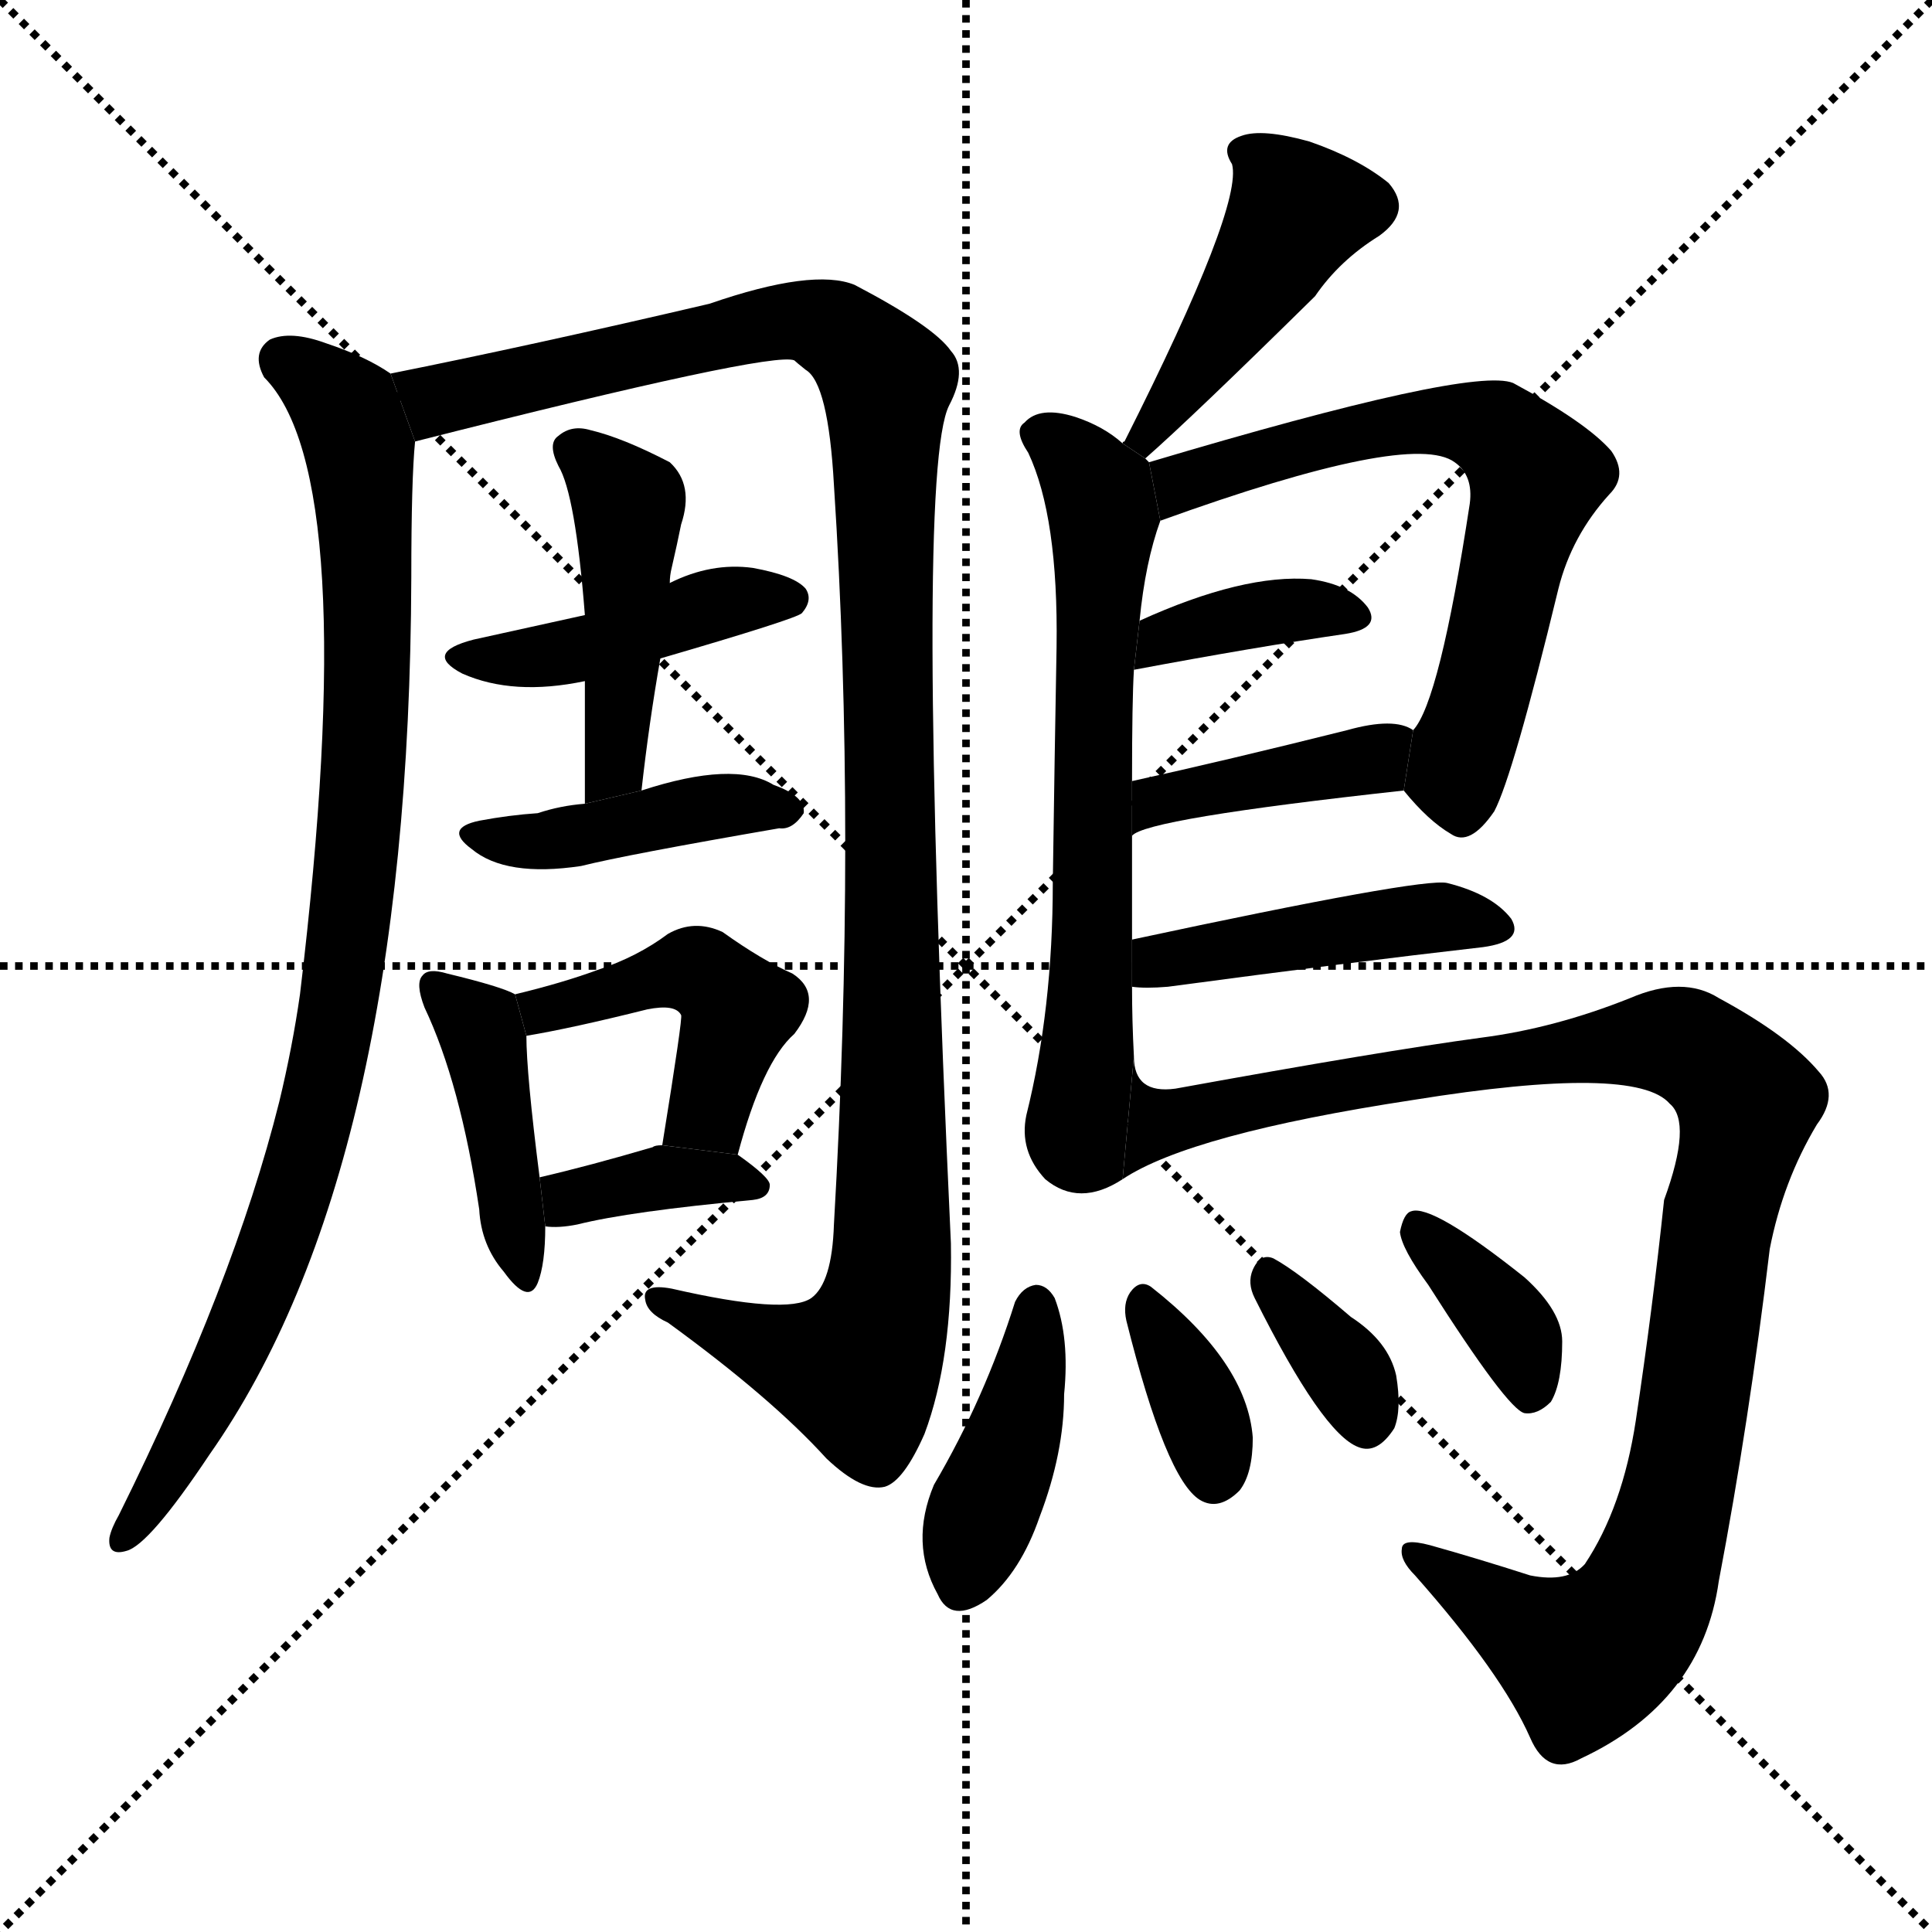 <svg version="1.1" viewBox="0 0 1024 1024" xmlns="http://www.w3.org/2000/svg">
  <g stroke="black" stroke-dasharray="1,1" stroke-width="1" transform="scale(4, 4)">
    <line x1="0" y1="0" x2="256" y2="256"></line>
    <line x1="256" y1="0" x2="0" y2="256"></line>
    <line x1="128" y1="0" x2="128" y2="256"></line>
    <line x1="0" y1="128" x2="256" y2="128"></line>
  </g>
  <g transform="scale(1, -1) translate(0, -900)">
    <style type="text/css">
      
        @keyframes keyframes0 {
          from {
            stroke: blue;
            stroke-dashoffset: 922;
            stroke-width: 128;
          }
          75% {
            animation-timing-function: step-end;
            stroke: blue;
            stroke-dashoffset: 0;
            stroke-width: 128;
          }
          to {
            stroke: black;
            stroke-width: 1024;
          }
        }
        #make-me-a-hanzi-animation-0 {
          animation: keyframes0 1s both;
          animation-delay: 0s;
          animation-timing-function: linear;
        }
      
        @keyframes keyframes1 {
          from {
            stroke: blue;
            stroke-dashoffset: 1168;
            stroke-width: 128;
          }
          79% {
            animation-timing-function: step-end;
            stroke: blue;
            stroke-dashoffset: 0;
            stroke-width: 128;
          }
          to {
            stroke: black;
            stroke-width: 1024;
          }
        }
        #make-me-a-hanzi-animation-1 {
          animation: keyframes1 1.201s both;
          animation-delay: 1s;
          animation-timing-function: linear;
        }
      
        @keyframes keyframes2 {
          from {
            stroke: blue;
            stroke-dashoffset: 433;
            stroke-width: 128;
          }
          58% {
            animation-timing-function: step-end;
            stroke: blue;
            stroke-dashoffset: 0;
            stroke-width: 128;
          }
          to {
            stroke: black;
            stroke-width: 1024;
          }
        }
        #make-me-a-hanzi-animation-2 {
          animation: keyframes2 0.602s both;
          animation-delay: 2.201s;
          animation-timing-function: linear;
        }
      
        @keyframes keyframes3 {
          from {
            stroke: blue;
            stroke-dashoffset: 450;
            stroke-width: 128;
          }
          59% {
            animation-timing-function: step-end;
            stroke: blue;
            stroke-dashoffset: 0;
            stroke-width: 128;
          }
          to {
            stroke: black;
            stroke-width: 1024;
          }
        }
        #make-me-a-hanzi-animation-3 {
          animation: keyframes3 0.616s both;
          animation-delay: 2.803s;
          animation-timing-function: linear;
        }
      
        @keyframes keyframes4 {
          from {
            stroke: blue;
            stroke-dashoffset: 415;
            stroke-width: 128;
          }
          57% {
            animation-timing-function: step-end;
            stroke: blue;
            stroke-dashoffset: 0;
            stroke-width: 128;
          }
          to {
            stroke: black;
            stroke-width: 1024;
          }
        }
        #make-me-a-hanzi-animation-4 {
          animation: keyframes4 0.588s both;
          animation-delay: 3.419s;
          animation-timing-function: linear;
        }
      
        @keyframes keyframes5 {
          from {
            stroke: blue;
            stroke-dashoffset: 421;
            stroke-width: 128;
          }
          58% {
            animation-timing-function: step-end;
            stroke: blue;
            stroke-dashoffset: 0;
            stroke-width: 128;
          }
          to {
            stroke: black;
            stroke-width: 1024;
          }
        }
        #make-me-a-hanzi-animation-5 {
          animation: keyframes5 0.593s both;
          animation-delay: 4.007s;
          animation-timing-function: linear;
        }
      
        @keyframes keyframes6 {
          from {
            stroke: blue;
            stroke-dashoffset: 451;
            stroke-width: 128;
          }
          59% {
            animation-timing-function: step-end;
            stroke: blue;
            stroke-dashoffset: 0;
            stroke-width: 128;
          }
          to {
            stroke: black;
            stroke-width: 1024;
          }
        }
        #make-me-a-hanzi-animation-6 {
          animation: keyframes6 0.617s both;
          animation-delay: 4.6s;
          animation-timing-function: linear;
        }
      
        @keyframes keyframes7 {
          from {
            stroke: blue;
            stroke-dashoffset: 368;
            stroke-width: 128;
          }
          55% {
            animation-timing-function: step-end;
            stroke: blue;
            stroke-dashoffset: 0;
            stroke-width: 128;
          }
          to {
            stroke: black;
            stroke-width: 1024;
          }
        }
        #make-me-a-hanzi-animation-7 {
          animation: keyframes7 0.549s both;
          animation-delay: 5.217s;
          animation-timing-function: linear;
        }
      
        @keyframes keyframes8 {
          from {
            stroke: blue;
            stroke-dashoffset: 443;
            stroke-width: 128;
          }
          59% {
            animation-timing-function: step-end;
            stroke: blue;
            stroke-dashoffset: 0;
            stroke-width: 128;
          }
          to {
            stroke: black;
            stroke-width: 1024;
          }
        }
        #make-me-a-hanzi-animation-8 {
          animation: keyframes8 0.611s both;
          animation-delay: 5.766s;
          animation-timing-function: linear;
        }
      
        @keyframes keyframes9 {
          from {
            stroke: blue;
            stroke-dashoffset: 660;
            stroke-width: 128;
          }
          68% {
            animation-timing-function: step-end;
            stroke: blue;
            stroke-dashoffset: 0;
            stroke-width: 128;
          }
          to {
            stroke: black;
            stroke-width: 1024;
          }
        }
        #make-me-a-hanzi-animation-9 {
          animation: keyframes9 0.787s both;
          animation-delay: 6.377s;
          animation-timing-function: linear;
        }
      
        @keyframes keyframes10 {
          from {
            stroke: blue;
            stroke-dashoffset: 648;
            stroke-width: 128;
          }
          68% {
            animation-timing-function: step-end;
            stroke: blue;
            stroke-dashoffset: 0;
            stroke-width: 128;
          }
          to {
            stroke: black;
            stroke-width: 1024;
          }
        }
        #make-me-a-hanzi-animation-10 {
          animation: keyframes10 0.777s both;
          animation-delay: 7.164s;
          animation-timing-function: linear;
        }
      
        @keyframes keyframes11 {
          from {
            stroke: blue;
            stroke-dashoffset: 373;
            stroke-width: 128;
          }
          55% {
            animation-timing-function: step-end;
            stroke: blue;
            stroke-dashoffset: 0;
            stroke-width: 128;
          }
          to {
            stroke: black;
            stroke-width: 1024;
          }
        }
        #make-me-a-hanzi-animation-11 {
          animation: keyframes11 0.554s both;
          animation-delay: 7.941s;
          animation-timing-function: linear;
        }
      
        @keyframes keyframes12 {
          from {
            stroke: blue;
            stroke-dashoffset: 406;
            stroke-width: 128;
          }
          57% {
            animation-timing-function: step-end;
            stroke: blue;
            stroke-dashoffset: 0;
            stroke-width: 128;
          }
          to {
            stroke: black;
            stroke-width: 1024;
          }
        }
        #make-me-a-hanzi-animation-12 {
          animation: keyframes12 0.58s both;
          animation-delay: 8.495s;
          animation-timing-function: linear;
        }
      
        @keyframes keyframes13 {
          from {
            stroke: blue;
            stroke-dashoffset: 448;
            stroke-width: 128;
          }
          59% {
            animation-timing-function: step-end;
            stroke: blue;
            stroke-dashoffset: 0;
            stroke-width: 128;
          }
          to {
            stroke: black;
            stroke-width: 1024;
          }
        }
        #make-me-a-hanzi-animation-13 {
          animation: keyframes13 0.615s both;
          animation-delay: 9.075s;
          animation-timing-function: linear;
        }
      
        @keyframes keyframes14 {
          from {
            stroke: blue;
            stroke-dashoffset: 1032;
            stroke-width: 128;
          }
          77% {
            animation-timing-function: step-end;
            stroke: blue;
            stroke-dashoffset: 0;
            stroke-width: 128;
          }
          to {
            stroke: black;
            stroke-width: 1024;
          }
        }
        #make-me-a-hanzi-animation-14 {
          animation: keyframes14 1.09s both;
          animation-delay: 9.69s;
          animation-timing-function: linear;
        }
      
        @keyframes keyframes15 {
          from {
            stroke: blue;
            stroke-dashoffset: 408;
            stroke-width: 128;
          }
          57% {
            animation-timing-function: step-end;
            stroke: blue;
            stroke-dashoffset: 0;
            stroke-width: 128;
          }
          to {
            stroke: black;
            stroke-width: 1024;
          }
        }
        #make-me-a-hanzi-animation-15 {
          animation: keyframes15 0.582s both;
          animation-delay: 10.78s;
          animation-timing-function: linear;
        }
      
        @keyframes keyframes16 {
          from {
            stroke: blue;
            stroke-dashoffset: 351;
            stroke-width: 128;
          }
          53% {
            animation-timing-function: step-end;
            stroke: blue;
            stroke-dashoffset: 0;
            stroke-width: 128;
          }
          to {
            stroke: black;
            stroke-width: 1024;
          }
        }
        #make-me-a-hanzi-animation-16 {
          animation: keyframes16 0.536s both;
          animation-delay: 11.362s;
          animation-timing-function: linear;
        }
      
        @keyframes keyframes17 {
          from {
            stroke: blue;
            stroke-dashoffset: 347;
            stroke-width: 128;
          }
          53% {
            animation-timing-function: step-end;
            stroke: blue;
            stroke-dashoffset: 0;
            stroke-width: 128;
          }
          to {
            stroke: black;
            stroke-width: 1024;
          }
        }
        #make-me-a-hanzi-animation-17 {
          animation: keyframes17 0.532s both;
          animation-delay: 11.897s;
          animation-timing-function: linear;
        }
      
        @keyframes keyframes18 {
          from {
            stroke: blue;
            stroke-dashoffset: 365;
            stroke-width: 128;
          }
          54% {
            animation-timing-function: step-end;
            stroke: blue;
            stroke-dashoffset: 0;
            stroke-width: 128;
          }
          to {
            stroke: black;
            stroke-width: 1024;
          }
        }
        #make-me-a-hanzi-animation-18 {
          animation: keyframes18 0.547s both;
          animation-delay: 12.43s;
          animation-timing-function: linear;
        }
      
    </style>
    
      <path d="M 207 702 Q 194 711 173 718 Q 154 725 143 720 Q 133 713 140 700 Q 192 648 159 373 Q 155 345 148 316 Q 124 220 63 97 Q 59 90 58 85 Q 57 75 67 78 Q 79 81 111 129 Q 217 280 218 594 Q 218 646 220 666 L 207 702 Z" fill="black"></path>
    
      <path d="M 220 666 Q 409 714 421 709 Q 422 708 427 704 Q 439 697 442 643 Q 454 459 442 251 Q 441 220 430 212 Q 417 203 356 217 Q 340 220 342 211 Q 343 204 354 199 Q 409 159 438 127 Q 457 109 469 112 Q 479 115 490 140 Q 505 180 504 241 Q 485 649 503 685 Q 513 704 504 714 Q 495 727 453 749 Q 431 758 376 739 Q 282 717 207 702 L 220 666 Z" fill="black"></path>
    
      <path d="M 350 551 Q 422 572 425 575 Q 431 582 427 588 Q 421 595 399 599 Q 377 602 355 591 L 310 574 Q 283 568 251 561 Q 224 554 245 543 Q 272 531 310 539 L 350 551 Z" fill="black"></path>
    
      <path d="M 340 481 Q 344 517 350 551 L 355 591 Q 355 595 356 599 Q 359 612 361 622 Q 368 643 355 655 Q 330 668 313 672 Q 303 675 296 669 Q 290 665 296 653 Q 305 638 310 574 L 310 539 Q 310 509 310 474 L 340 481 Z" fill="black"></path>
    
      <path d="M 310 474 Q 297 473 285 469 Q 270 468 254 465 Q 235 461 250 450 Q 268 435 308 441 Q 332 447 413 461 Q 420 460 426 469 Q 427 478 410 484 Q 389 497 340 481 L 310 474 Z" fill="black"></path>
    
      <path d="M 273 373 Q 266 377 237 384 Q 227 387 224 383 Q 220 379 225 366 Q 244 326 254 259 Q 255 240 267 226 Q 280 208 285 220 Q 289 230 289 250 L 286 276 Q 279 331 279 351 L 273 373 Z" fill="black"></path>
    
      <path d="M 391 288 Q 404 337 421 352 Q 437 373 420 384 Q 404 391 383 406 Q 368 413 354 405 Q 338 393 317 386 Q 298 379 273 373 L 279 351 Q 303 355 343 365 Q 358 368 361 362 Q 362 361 351 293 L 391 288 Z" fill="black"></path>
    
      <path d="M 289 250 Q 296 249 306 251 Q 334 258 399 264 Q 408 265 408 272 Q 408 276 391 288 L 351 293 Q 347 293 346 292 Q 312 282 286 276 L 289 250 Z" fill="black"></path>
    
      <path d="M 607 657 Q 631 678 697 743 Q 710 762 731 775 Q 749 788 736 803 Q 720 816 694 825 Q 669 832 658 828 Q 646 824 653 813 Q 659 791 596 666 Q 595 666 595 665 L 607 657 Z" fill="black"></path>
    
      <path d="M 600 402 Q 600 430 600 457 L 600 486 Q 600 529 601 545 L 604 571 Q 607 602 615 624 L 609 655 L 607 657 L 595 665 Q 585 674 570 679 Q 551 685 543 676 Q 537 672 545 660 Q 561 626 560 557 Q 559 502 558 432 Q 558 365 544 309 Q 540 290 554 275 Q 572 260 595 275 L 601 340 Q 600 359 600 377 L 600 402 Z" fill="black"></path>
    
      <path d="M 744 481 Q 757 465 769 458 Q 779 451 792 470 Q 802 489 826 588 Q 833 616 853 638 Q 863 648 854 661 Q 841 676 802 697 Q 780 706 609 655 L 615 624 Q 748 672 771 655 Q 781 648 779 633 Q 763 528 749 513 L 744 481 Z" fill="black"></path>
    
      <path d="M 601 545 Q 665 557 713 564 Q 732 567 725 578 Q 716 590 695 593 Q 659 596 604 571 L 601 545 Z" fill="black"></path>
    
      <path d="M 600 457 Q 607 466 744 481 L 749 513 Q 739 520 714 513 Q 650 497 600 486 L 600 457 Z" fill="black"></path>
    
      <path d="M 600 377 Q 607 376 619 377 Q 716 390 786 398 Q 808 401 801 413 Q 791 426 767 432 Q 754 435 600 402 L 600 377 Z" fill="black"></path>
    
      <path d="M 595 275 Q 631 299 749 317 Q 867 336 885 315 Q 897 305 882 264 Q 876 207 867 147 Q 860 101 840 71 Q 831 61 811 65 Q 783 74 758 81 Q 743 85 743 79 Q 742 73 750 65 Q 796 13 811 -21 Q 820 -42 838 -32 Q 902 -2 911 62 Q 927 146 938 238 Q 945 274 963 304 Q 975 320 964 332 Q 948 351 911 371 Q 892 383 864 371 Q 824 355 785 350 Q 733 343 623 323 Q 601 320 601 340 L 595 275 Z" fill="black"></path>
    
      <path d="M 538 210 Q 522 159 495 113 Q 482 82 497 55 Q 504 39 523 52 Q 541 67 551 96 Q 564 130 564 161 Q 567 191 559 212 Q 555 219 549 219 Q 542 218 538 210 Z" fill="black"></path>
    
      <path d="M 597 200 Q 618 116 636 105 Q 646 99 657 110 Q 664 119 664 138 Q 661 178 610 218 Q 604 222 599 215 Q 595 209 597 200 Z" fill="black"></path>
    
      <path d="M 665 212 Q 701 140 720 133 Q 730 129 739 143 Q 743 153 740 171 Q 736 189 716 202 Q 688 226 675 233 Q 668 236 664 227 Q 661 220 665 212 Z" fill="black"></path>
    
      <path d="M 757 219 Q 799 153 808 151 Q 815 150 822 157 Q 828 167 828 189 Q 828 205 808 223 Q 759 262 748 258 Q 744 257 742 247 Q 743 238 757 219 Z" fill="black"></path>
    
    
      <clipPath id="make-me-a-hanzi-clip-0">
        <path d="M 207 702 Q 194 711 173 718 Q 154 725 143 720 Q 133 713 140 700 Q 192 648 159 373 Q 155 345 148 316 Q 124 220 63 97 Q 59 90 58 85 Q 57 75 67 78 Q 79 81 111 129 Q 217 280 218 594 Q 218 646 220 666 L 207 702 Z"></path>
      </clipPath>
      <path clip-path="url(#make-me-a-hanzi-clip-0)" d="M 151 709 L 184 683 L 190 663 L 196 564 L 184 397 L 166 303 L 135 210 L 95 127 L 66 86" fill="none" id="make-me-a-hanzi-animation-0" stroke-dasharray="794 1588" stroke-linecap="round"></path>
    
      <clipPath id="make-me-a-hanzi-clip-1">
        <path d="M 220 666 Q 409 714 421 709 Q 422 708 427 704 Q 439 697 442 643 Q 454 459 442 251 Q 441 220 430 212 Q 417 203 356 217 Q 340 220 342 211 Q 343 204 354 199 Q 409 159 438 127 Q 457 109 469 112 Q 479 115 490 140 Q 505 180 504 241 Q 485 649 503 685 Q 513 704 504 714 Q 495 727 453 749 Q 431 758 376 739 Q 282 717 207 702 L 220 666 Z"></path>
      </clipPath>
      <path clip-path="url(#make-me-a-hanzi-clip-1)" d="M 215 698 L 234 687 L 425 730 L 451 719 L 470 697 L 475 282 L 468 203 L 454 174 L 419 182 L 350 211" fill="none" id="make-me-a-hanzi-animation-1" stroke-dasharray="1040 2080" stroke-linecap="round"></path>
    
      <clipPath id="make-me-a-hanzi-clip-2">
        <path d="M 350 551 Q 422 572 425 575 Q 431 582 427 588 Q 421 595 399 599 Q 377 602 355 591 L 310 574 Q 283 568 251 561 Q 224 554 245 543 Q 272 531 310 539 L 350 551 Z"></path>
      </clipPath>
      <path clip-path="url(#make-me-a-hanzi-clip-2)" d="M 246 553 L 300 554 L 369 577 L 419 583" fill="none" id="make-me-a-hanzi-animation-2" stroke-dasharray="305 610" stroke-linecap="round"></path>
    
      <clipPath id="make-me-a-hanzi-clip-3">
        <path d="M 340 481 Q 344 517 350 551 L 355 591 Q 355 595 356 599 Q 359 612 361 622 Q 368 643 355 655 Q 330 668 313 672 Q 303 675 296 669 Q 290 665 296 653 Q 305 638 310 574 L 310 539 Q 310 509 310 474 L 340 481 Z"></path>
      </clipPath>
      <path clip-path="url(#make-me-a-hanzi-clip-3)" d="M 305 661 L 333 633 L 327 504 L 316 481" fill="none" id="make-me-a-hanzi-animation-3" stroke-dasharray="322 644" stroke-linecap="round"></path>
    
      <clipPath id="make-me-a-hanzi-clip-4">
        <path d="M 310 474 Q 297 473 285 469 Q 270 468 254 465 Q 235 461 250 450 Q 268 435 308 441 Q 332 447 413 461 Q 420 460 426 469 Q 427 478 410 484 Q 389 497 340 481 L 310 474 Z"></path>
      </clipPath>
      <path clip-path="url(#make-me-a-hanzi-clip-4)" d="M 260 455 L 295 455 L 369 472 L 417 470" fill="none" id="make-me-a-hanzi-animation-4" stroke-dasharray="287 574" stroke-linecap="round"></path>
    
      <clipPath id="make-me-a-hanzi-clip-5">
        <path d="M 273 373 Q 266 377 237 384 Q 227 387 224 383 Q 220 379 225 366 Q 244 326 254 259 Q 255 240 267 226 Q 280 208 285 220 Q 289 230 289 250 L 286 276 Q 279 331 279 351 L 273 373 Z"></path>
      </clipPath>
      <path clip-path="url(#make-me-a-hanzi-clip-5)" d="M 231 378 L 256 351 L 277 225" fill="none" id="make-me-a-hanzi-animation-5" stroke-dasharray="293 586" stroke-linecap="round"></path>
    
      <clipPath id="make-me-a-hanzi-clip-6">
        <path d="M 391 288 Q 404 337 421 352 Q 437 373 420 384 Q 404 391 383 406 Q 368 413 354 405 Q 338 393 317 386 Q 298 379 273 373 L 279 351 Q 303 355 343 365 Q 358 368 361 362 Q 362 361 351 293 L 391 288 Z"></path>
      </clipPath>
      <path clip-path="url(#make-me-a-hanzi-clip-6)" d="M 283 358 L 288 365 L 343 381 L 376 382 L 389 370 L 390 360 L 373 309 L 359 304" fill="none" id="make-me-a-hanzi-animation-6" stroke-dasharray="323 646" stroke-linecap="round"></path>
    
      <clipPath id="make-me-a-hanzi-clip-7">
        <path d="M 289 250 Q 296 249 306 251 Q 334 258 399 264 Q 408 265 408 272 Q 408 276 391 288 L 351 293 Q 347 293 346 292 Q 312 282 286 276 L 289 250 Z"></path>
      </clipPath>
      <path clip-path="url(#make-me-a-hanzi-clip-7)" d="M 293 257 L 308 266 L 356 277 L 401 271" fill="none" id="make-me-a-hanzi-animation-7" stroke-dasharray="240 480" stroke-linecap="round"></path>
    
      <clipPath id="make-me-a-hanzi-clip-8">
        <path d="M 607 657 Q 631 678 697 743 Q 710 762 731 775 Q 749 788 736 803 Q 720 816 694 825 Q 669 832 658 828 Q 646 824 653 813 Q 659 791 596 666 Q 595 666 595 665 L 607 657 Z"></path>
      </clipPath>
      <path clip-path="url(#make-me-a-hanzi-clip-8)" d="M 664 818 L 687 787 L 658 737 L 619 683 L 607 676 L 605 666" fill="none" id="make-me-a-hanzi-animation-8" stroke-dasharray="315 630" stroke-linecap="round"></path>
    
      <clipPath id="make-me-a-hanzi-clip-9">
        <path d="M 600 402 Q 600 430 600 457 L 600 486 Q 600 529 601 545 L 604 571 Q 607 602 615 624 L 609 655 L 607 657 L 595 665 Q 585 674 570 679 Q 551 685 543 676 Q 537 672 545 660 Q 561 626 560 557 Q 559 502 558 432 Q 558 365 544 309 Q 540 290 554 275 Q 572 260 595 275 L 601 340 Q 600 359 600 377 L 600 402 Z"></path>
      </clipPath>
      <path clip-path="url(#make-me-a-hanzi-clip-9)" d="M 552 669 L 569 658 L 585 627 L 578 371 L 570 299 L 583 283" fill="none" id="make-me-a-hanzi-animation-9" stroke-dasharray="532 1064" stroke-linecap="round"></path>
    
      <clipPath id="make-me-a-hanzi-clip-10">
        <path d="M 744 481 Q 757 465 769 458 Q 779 451 792 470 Q 802 489 826 588 Q 833 616 853 638 Q 863 648 854 661 Q 841 676 802 697 Q 780 706 609 655 L 615 624 Q 748 672 771 655 Q 781 648 779 633 Q 763 528 749 513 L 744 481 Z"></path>
      </clipPath>
      <path clip-path="url(#make-me-a-hanzi-clip-10)" d="M 626 634 L 628 646 L 746 676 L 789 673 L 810 655 L 813 642 L 772 489 L 775 474" fill="none" id="make-me-a-hanzi-animation-10" stroke-dasharray="520 1040" stroke-linecap="round"></path>
    
      <clipPath id="make-me-a-hanzi-clip-11">
        <path d="M 601 545 Q 665 557 713 564 Q 732 567 725 578 Q 716 590 695 593 Q 659 596 604 571 L 601 545 Z"></path>
      </clipPath>
      <path clip-path="url(#make-me-a-hanzi-clip-11)" d="M 608 551 L 617 563 L 635 568 L 698 578 L 717 573" fill="none" id="make-me-a-hanzi-animation-11" stroke-dasharray="245 490" stroke-linecap="round"></path>
    
      <clipPath id="make-me-a-hanzi-clip-12">
        <path d="M 600 457 Q 607 466 744 481 L 749 513 Q 739 520 714 513 Q 650 497 600 486 L 600 457 Z"></path>
      </clipPath>
      <path clip-path="url(#make-me-a-hanzi-clip-12)" d="M 603 466 L 612 476 L 704 491 L 731 499 L 743 509" fill="none" id="make-me-a-hanzi-animation-12" stroke-dasharray="278 556" stroke-linecap="round"></path>
    
      <clipPath id="make-me-a-hanzi-clip-13">
        <path d="M 600 377 Q 607 376 619 377 Q 716 390 786 398 Q 808 401 801 413 Q 791 426 767 432 Q 754 435 600 402 L 600 377 Z"></path>
      </clipPath>
      <path clip-path="url(#make-me-a-hanzi-clip-13)" d="M 605 383 L 617 394 L 686 404 L 762 414 L 791 408" fill="none" id="make-me-a-hanzi-animation-13" stroke-dasharray="320 640" stroke-linecap="round"></path>
    
      <clipPath id="make-me-a-hanzi-clip-14">
        <path d="M 595 275 Q 631 299 749 317 Q 867 336 885 315 Q 897 305 882 264 Q 876 207 867 147 Q 860 101 840 71 Q 831 61 811 65 Q 783 74 758 81 Q 743 85 743 79 Q 742 73 750 65 Q 796 13 811 -21 Q 820 -42 838 -32 Q 902 -2 911 62 Q 927 146 938 238 Q 945 274 963 304 Q 975 320 964 332 Q 948 351 911 371 Q 892 383 864 371 Q 824 355 785 350 Q 733 343 623 323 Q 601 320 601 340 L 595 275 Z"></path>
      </clipPath>
      <path clip-path="url(#make-me-a-hanzi-clip-14)" d="M 597 281 L 616 306 L 635 311 L 865 348 L 893 346 L 922 323 L 927 316 L 908 239 L 894 131 L 866 42 L 840 21 L 751 74" fill="none" id="make-me-a-hanzi-animation-14" stroke-dasharray="904 1808" stroke-linecap="round"></path>
    
      <clipPath id="make-me-a-hanzi-clip-15">
        <path d="M 538 210 Q 522 159 495 113 Q 482 82 497 55 Q 504 39 523 52 Q 541 67 551 96 Q 564 130 564 161 Q 567 191 559 212 Q 555 219 549 219 Q 542 218 538 210 Z"></path>
      </clipPath>
      <path clip-path="url(#make-me-a-hanzi-clip-15)" d="M 549 208 L 542 156 L 511 61" fill="none" id="make-me-a-hanzi-animation-15" stroke-dasharray="280 560" stroke-linecap="round"></path>
    
      <clipPath id="make-me-a-hanzi-clip-16">
        <path d="M 597 200 Q 618 116 636 105 Q 646 99 657 110 Q 664 119 664 138 Q 661 178 610 218 Q 604 222 599 215 Q 595 209 597 200 Z"></path>
      </clipPath>
      <path clip-path="url(#make-me-a-hanzi-clip-16)" d="M 607 206 L 631 166 L 644 119" fill="none" id="make-me-a-hanzi-animation-16" stroke-dasharray="223 446" stroke-linecap="round"></path>
    
      <clipPath id="make-me-a-hanzi-clip-17">
        <path d="M 665 212 Q 701 140 720 133 Q 730 129 739 143 Q 743 153 740 171 Q 736 189 716 202 Q 688 226 675 233 Q 668 236 664 227 Q 661 220 665 212 Z"></path>
      </clipPath>
      <path clip-path="url(#make-me-a-hanzi-clip-17)" d="M 674 222 L 714 174 L 724 147" fill="none" id="make-me-a-hanzi-animation-17" stroke-dasharray="219 438" stroke-linecap="round"></path>
    
      <clipPath id="make-me-a-hanzi-clip-18">
        <path d="M 757 219 Q 799 153 808 151 Q 815 150 822 157 Q 828 167 828 189 Q 828 205 808 223 Q 759 262 748 258 Q 744 257 742 247 Q 743 238 757 219 Z"></path>
      </clipPath>
      <path clip-path="url(#make-me-a-hanzi-clip-18)" d="M 751 249 L 802 194 L 812 161" fill="none" id="make-me-a-hanzi-animation-18" stroke-dasharray="237 474" stroke-linecap="round"></path>
    
  </g>
</svg>
